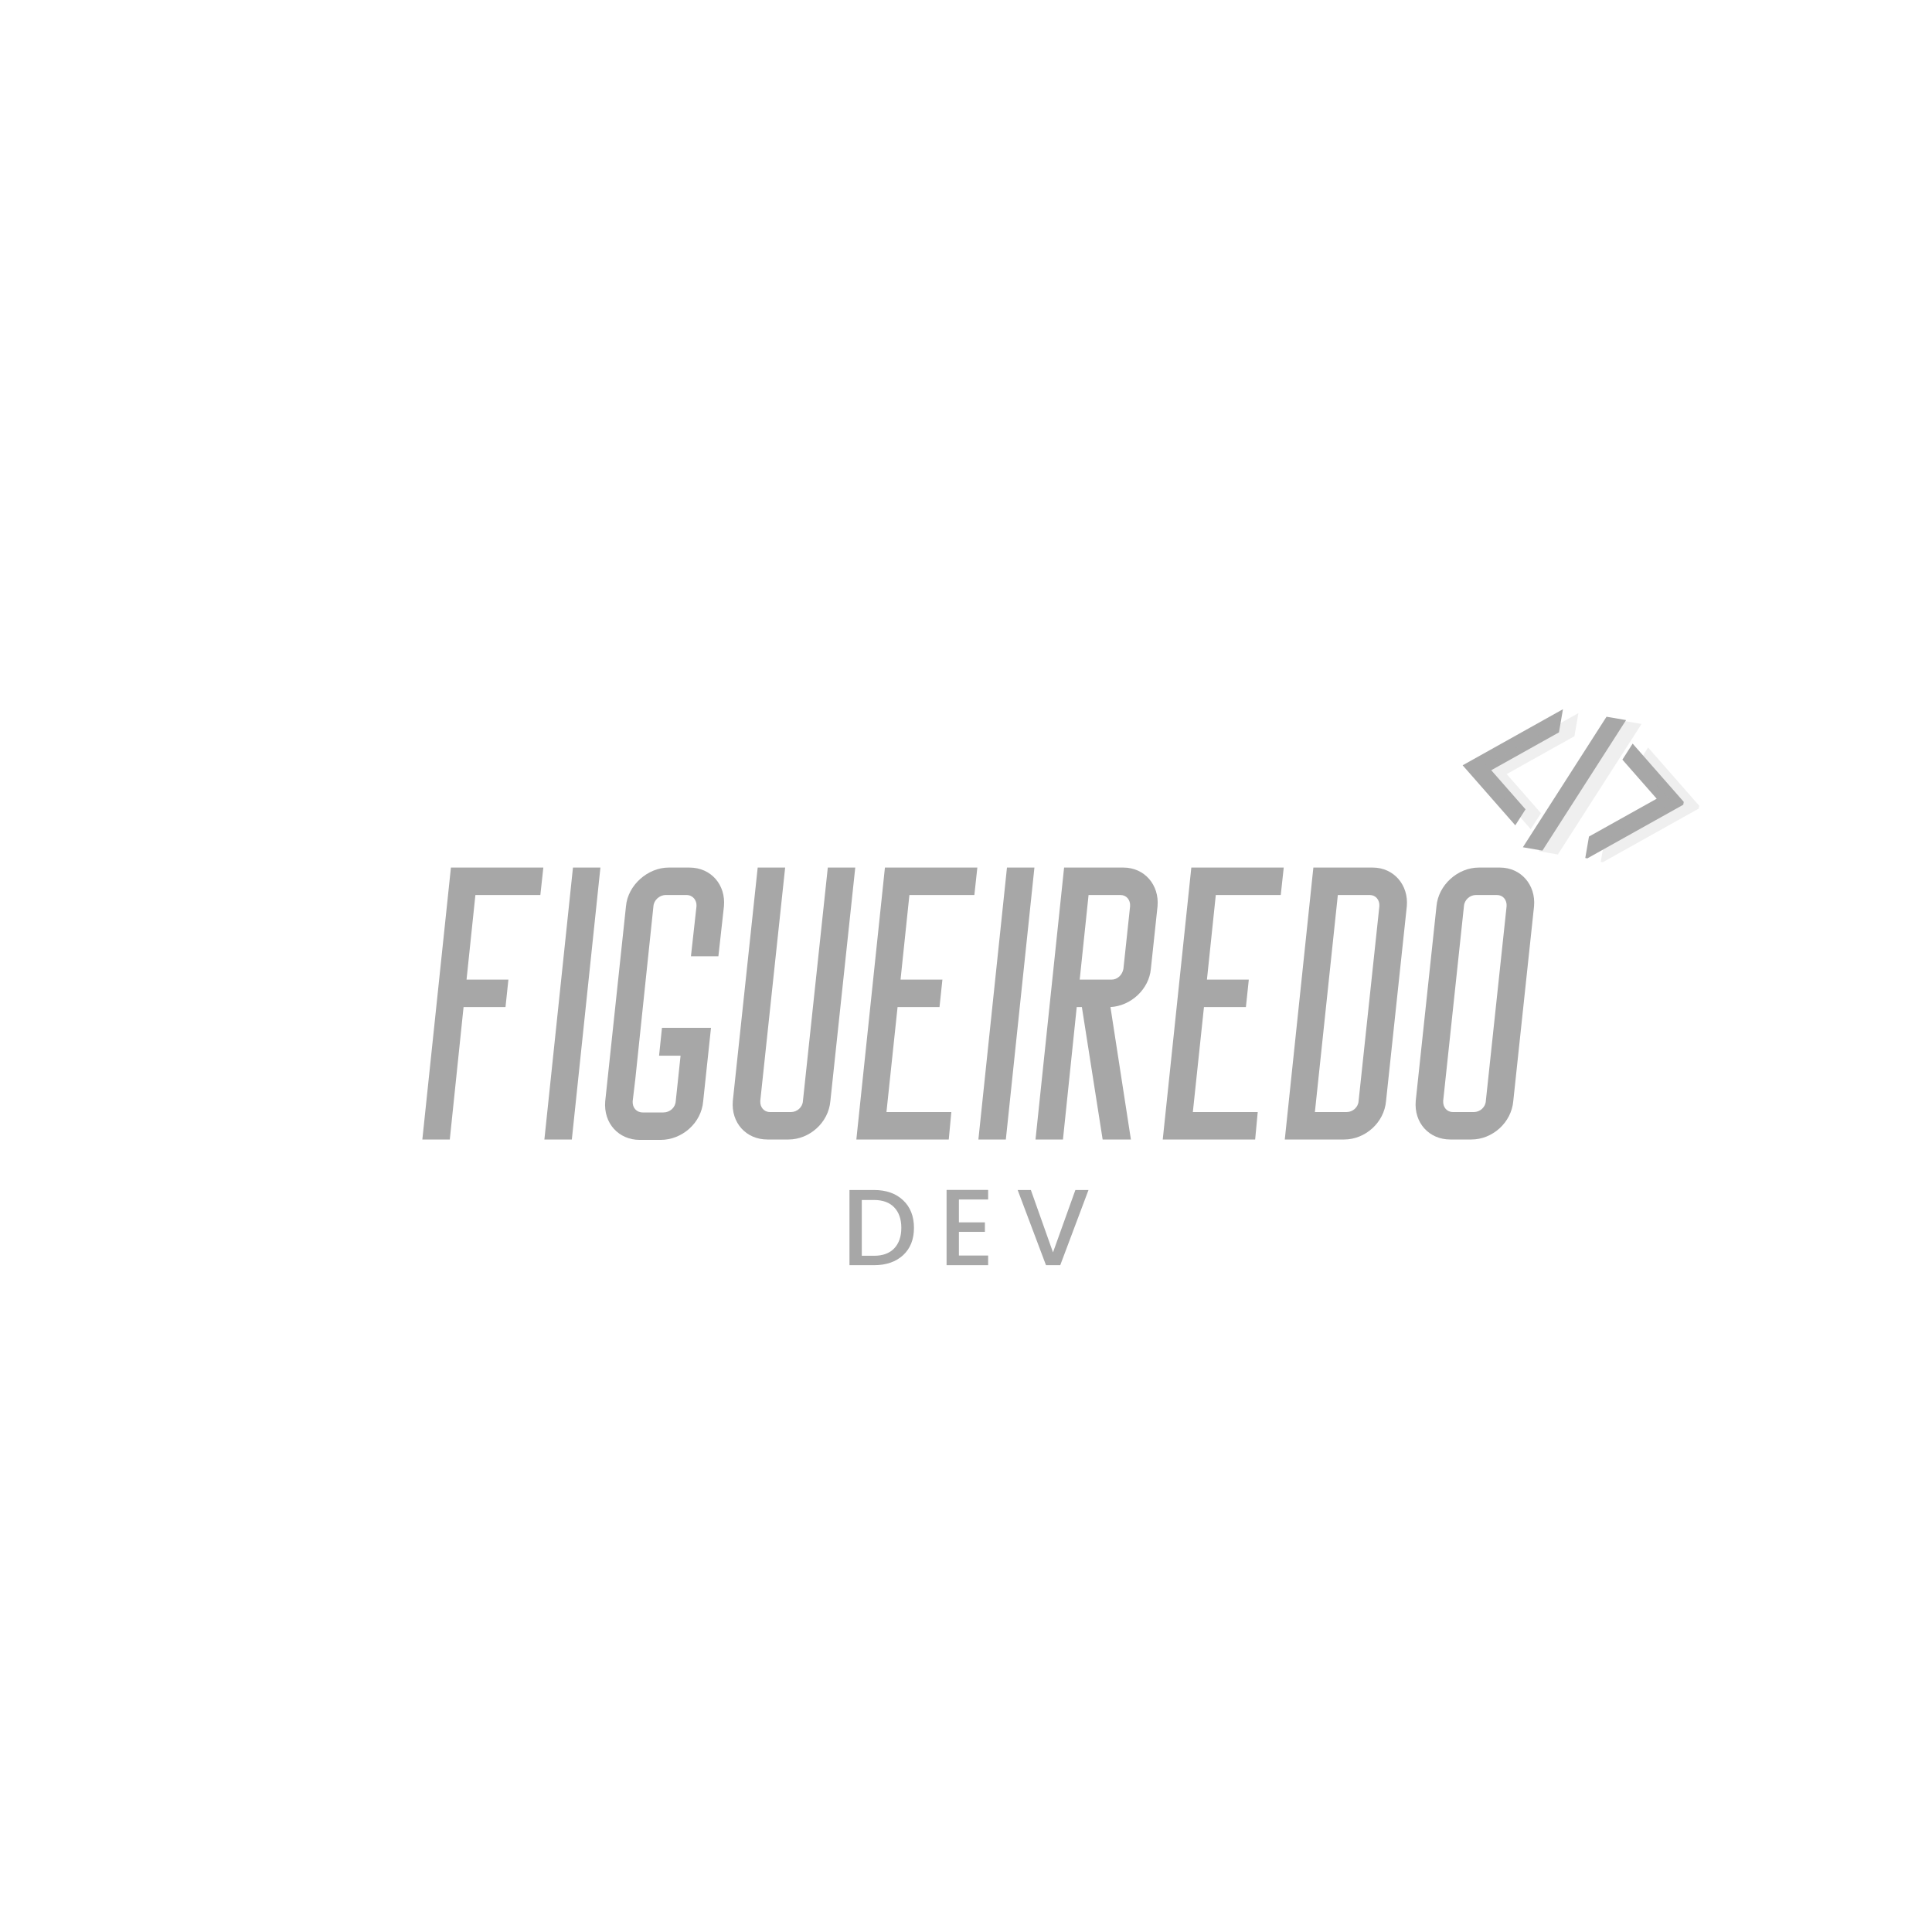 <svg xmlns="http://www.w3.org/2000/svg" xmlns:xlink="http://www.w3.org/1999/xlink" width="240" zoomAndPan="magnify" viewBox="0 0 375 375" height="240" preserveAspectRatio="xMidYMid meet" version="1.0"><defs><filter x="0%" y="0%" width="100%" height="80%" id="61d46488fb"><feColorMatrix values="0 0 0 0 1 0 0 0 0 1 0 0 0 0 1 0 0 0 1 0" color-interpolation-filters="sRGB"/></filter><g/><clipPath id="accc131026"><path d="M 283 137 L 328 137 L 328 167 L 283 167 Z M 283 137 " clip-rule="nonzero"/></clipPath><clipPath id="a78b0aed7a"><path d="M 286.285 134.688 L 329.156 142.074 L 324.441 169.422 L 281.574 162.035 Z M 286.285 134.688 " clip-rule="nonzero"/></clipPath><clipPath id="b454c09136"><path d="M 286.285 134.688 L 329.156 142.074 L 324.441 169.422 L 281.574 162.035 Z M 286.285 134.688 " clip-rule="nonzero"/></clipPath><mask id="97e8ad801b"><g filter="url(#61d46488fb)"><rect x="-37.5" width="450" fill="#000000" y="-37.5" height="450" fill-opacity="0.18"/></g></mask><clipPath id="a7f3985d39"><path d="M 2 3 L 47 3 L 47 33 L 2 33 Z M 2 3 " clip-rule="nonzero"/></clipPath><clipPath id="512f032146"><path d="M 5.285 0.438 L 48.156 7.824 L 43.441 35.172 L 0.574 27.785 Z M 5.285 0.438 " clip-rule="nonzero"/></clipPath><clipPath id="451be7324e"><path d="M 5.285 0.438 L 48.156 7.824 L 43.441 35.172 L 0.574 27.785 Z M 5.285 0.438 " clip-rule="nonzero"/></clipPath><clipPath id="2c335b62d8"><rect x="0" width="49" y="0" height="36"/></clipPath></defs><g fill="#a7a7a7" fill-opacity="1"><g transform="translate(79.102, 221.175)"><g><path d="M 26.359 -52.781 L 8.422 -52.781 L 2.875 0 L 8.203 0 L 10.875 -25.703 L 19.016 -25.703 L 19.578 -31.031 L 11.453 -31.031 L 13.172 -47.453 L 25.781 -47.453 Z M 26.359 -52.781 "/></g></g></g><g fill="#a7a7a7" fill-opacity="1"><g transform="translate(102.79, 221.175)"><g><path d="M 2.875 0 L 8.203 0 L 13.75 -52.781 L 8.422 -52.781 Z M 2.875 0 "/></g></g></g><g fill="#a7a7a7" fill-opacity="1"><g transform="translate(113.878, 221.175)"><g><path d="M 25.562 -35.562 L 26.641 -45.281 C 27 -49.391 24.188 -52.781 19.938 -52.781 L 15.906 -52.781 C 11.875 -52.781 7.984 -49.391 7.625 -45.281 L 3.594 -7.422 C 3.234 -3.172 6.188 0.078 10.297 0.078 L 14.328 0.078 C 18.5 0.078 22.25 -3.172 22.609 -7.422 L 24.125 -21.672 L 14.609 -21.672 L 14.047 -16.266 L 18.219 -16.266 L 17.281 -7.422 C 17.203 -6.188 16.125 -5.25 14.906 -5.25 L 10.875 -5.25 C 9.641 -5.25 8.859 -6.188 8.922 -7.422 L 9.438 -11.734 L 11.375 -30.234 L 12.953 -45.281 C 13.031 -46.438 14.109 -47.453 15.344 -47.453 L 19.375 -47.453 C 20.594 -47.453 21.391 -46.438 21.312 -45.281 L 20.234 -35.562 Z M 25.562 -35.562 "/></g></g></g><g fill="#a7a7a7" fill-opacity="1"><g transform="translate(138.646, 221.175)"><g><path d="M 22.031 -52.781 L 17.203 -7.484 C 17.141 -6.266 16.062 -5.328 14.906 -5.328 L 10.797 -5.328 C 9.641 -5.328 8.859 -6.266 8.922 -7.484 L 13.75 -52.781 L 8.422 -52.781 L 3.594 -7.484 C 3.234 -3.234 6.188 0 10.297 0 L 14.406 0 C 18.438 0 22.172 -3.234 22.531 -7.484 L 27.359 -52.781 Z M 22.031 -52.781 "/></g></g></g><g fill="#a7a7a7" fill-opacity="1"><g transform="translate(163.342, 221.175)"><g><path d="M 26.359 -52.781 L 8.422 -52.781 L 2.875 0 L 20.812 0 L 21.312 -5.328 L 8.719 -5.328 L 10.875 -25.703 L 19.016 -25.703 L 19.578 -31.031 L 11.453 -31.031 L 13.172 -47.453 L 25.781 -47.453 Z M 26.359 -52.781 "/></g></g></g><g fill="#a7a7a7" fill-opacity="1"><g transform="translate(187.03, 221.175)"><g><path d="M 2.875 0 L 8.203 0 L 13.75 -52.781 L 8.422 -52.781 Z M 2.875 0 "/></g></g></g><g fill="#a7a7a7" fill-opacity="1"><g transform="translate(198.117, 221.175)"><g><path d="M 26.562 -45.281 C 26.922 -49.391 24.047 -52.781 19.938 -52.781 L 8.422 -52.781 L 2.875 0 L 8.203 0 L 10.875 -25.703 L 11.875 -25.703 L 15.906 0 L 21.391 0 L 17.422 -25.703 C 21.391 -25.922 24.906 -29.156 25.266 -33.125 Z M 19.938 -33.125 C 19.734 -31.969 18.797 -31.031 17.641 -31.031 L 11.453 -31.031 L 13.172 -47.453 L 19.375 -47.453 C 20.516 -47.453 21.312 -46.516 21.234 -45.281 Z M 19.938 -33.125 "/></g></g></g><g fill="#a7a7a7" fill-opacity="1"><g transform="translate(222.813, 221.175)"><g><path d="M 26.359 -52.781 L 8.422 -52.781 L 2.875 0 L 20.812 0 L 21.312 -5.328 L 8.719 -5.328 L 10.875 -25.703 L 19.016 -25.703 L 19.578 -31.031 L 11.453 -31.031 L 13.172 -47.453 L 25.781 -47.453 Z M 26.359 -52.781 "/></g></g></g><g fill="#a7a7a7" fill-opacity="1"><g transform="translate(246.501, 221.175)"><g><path d="M 8.422 -52.781 L 2.875 0 L 14.406 0 C 18.438 0 22.172 -3.234 22.531 -7.484 L 26.562 -45.281 C 26.922 -49.391 24.047 -52.781 19.938 -52.781 Z M 17.203 -7.484 C 17.141 -6.266 16.062 -5.328 14.906 -5.328 L 8.719 -5.328 L 13.172 -47.453 L 19.375 -47.453 C 20.516 -47.453 21.312 -46.516 21.234 -45.281 Z M 17.203 -7.484 "/></g></g></g><g fill="#a7a7a7" fill-opacity="1"><g transform="translate(271.197, 221.175)"><g><path d="M 15.844 -52.781 C 11.734 -52.781 7.984 -49.391 7.625 -45.281 L 3.594 -7.484 C 3.234 -3.234 6.188 0 10.297 0 L 14.406 0 C 18.438 0 22.172 -3.234 22.531 -7.484 L 26.562 -45.281 C 26.922 -49.391 24.047 -52.781 19.938 -52.781 Z M 17.203 -7.484 C 17.141 -6.266 16.062 -5.328 14.906 -5.328 L 10.797 -5.328 C 9.641 -5.328 8.859 -6.266 8.922 -7.484 L 12.953 -45.281 C 13.031 -46.516 14.109 -47.453 15.266 -47.453 L 19.375 -47.453 C 20.516 -47.453 21.312 -46.516 21.234 -45.281 Z M 17.203 -7.484 "/></g></g></g><g clip-path="url(#accc131026)"><g clip-path="url(#a78b0aed7a)"><g clip-path="url(#b454c09136)"><path fill="#a7a7a7" d="M 289.449 149.5 L 296.105 157.09 L 294.117 160.195 L 283.898 148.543 L 303.367 137.66 L 302.594 142.152 Z M 316.895 144.336 L 314.906 147.445 L 321.562 155.031 L 308.418 162.375 L 307.645 166.863 L 327.113 155.98 Z M 311.824 139.117 L 295.395 164.754 L 299.188 165.406 L 315.621 139.77 Z M 311.824 139.117 " fill-opacity="1" fill-rule="nonzero"/></g></g></g><g fill="#a7a7a7" fill-opacity="1"><g transform="translate(163.305, 245.572)"><g><path d="M 3.969 -1.828 L 6.344 -1.828 C 8.039 -1.828 9.348 -2.305 10.266 -3.266 C 11.18 -4.234 11.641 -5.562 11.641 -7.25 C 11.641 -8.938 11.18 -10.258 10.266 -11.219 C 9.348 -12.176 8.039 -12.656 6.344 -12.656 L 3.969 -12.656 Z M 6.344 -14.594 C 8.695 -14.594 10.578 -13.93 11.984 -12.609 C 13.391 -11.285 14.094 -9.5 14.094 -7.25 C 14.094 -5.008 13.391 -3.238 11.984 -1.938 C 10.578 -0.645 8.695 0 6.344 0 L 1.578 0 L 1.578 -14.594 Z M 6.344 -14.594 "/></g></g></g><g fill="#a7a7a7" fill-opacity="1"><g transform="translate(182.154, 245.572)"><g><path d="M 9.641 -14.609 L 9.641 -12.75 L 3.969 -12.75 L 3.969 -8.312 L 9.016 -8.312 L 9.016 -6.469 L 3.969 -6.469 L 3.969 -1.875 L 9.641 -1.875 L 9.641 0 L 1.578 0 L 1.578 -14.609 Z M 9.641 -14.609 "/></g></g></g><g fill="#a7a7a7" fill-opacity="1"><g transform="translate(197.121, 245.572)"><g><path d="M 5.906 0 L 0.406 -14.594 L 2.969 -14.594 L 7.266 -2.484 L 11.609 -14.594 L 14.156 -14.594 L 8.672 0 Z M 5.906 0 "/></g></g></g><g mask="url(#97e8ad801b)"><g transform="matrix(1, 0, 0, 1, 284, 135)"><g clip-path="url(#2c335b62d8)"><g clip-path="url(#a7f3985d39)"><g clip-path="url(#512f032146)"><g clip-path="url(#451be7324e)"><path fill="#a7a7a7" d="M 8.449 15.25 L 15.105 22.84 L 13.117 25.945 L 2.898 14.293 L 22.367 3.41 L 21.594 7.902 Z M 35.895 10.086 L 33.906 13.195 L 40.562 20.781 L 27.418 28.125 L 26.645 32.613 L 46.113 21.73 Z M 30.824 4.867 L 14.395 30.504 L 18.188 31.156 L 34.621 5.52 Z M 30.824 4.867 " fill-opacity="1" fill-rule="nonzero"/></g></g></g></g></g></g></svg>